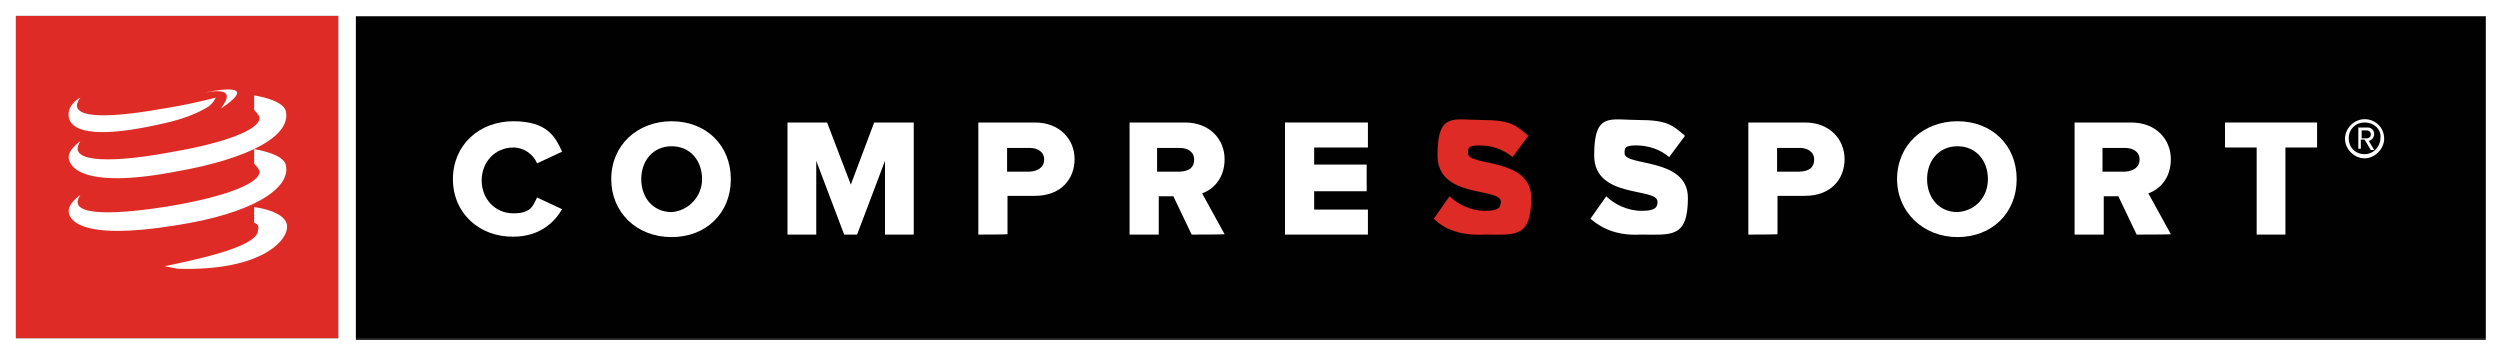 <?xml version="1.0" encoding="UTF-8"?>
<svg xmlns="http://www.w3.org/2000/svg" version="1.1" viewBox="0 0 600 85.3">
  <rect x="0" y="0" width="600" height="85.3" fill="#333333" stroke="none"/>
  <defs>
    <style>
      .cls-1 {
        fill: #010101;
      }

      .cls-2 {
        fill: #de2b26;
      }

      .cls-3 {
        fill: #fff;
      }
    </style>
  </defs>
  <!-- Generator: Adobe Illustrator 28.6.0, SVG Export Plug-In . SVG Version: 1.2.0 Build 709)  -->
  <g>
    <g id="layer">
      <rect class="cls-1" x="85.4" y="3.8" width="511.2" height="77.4"/>
      <rect class="cls-2" x="3.8" y="3.8" width="77.4" height="77.4"/>
      <path class="cls-3" d="M50,25.6c-3.5,2.2-8.2,3.5-11.1,4.1-22.4,5.1-22.7-.9-22.4-2.8.3-2.2,2.8-3.5,2.8-3.5-3.8,5.1,6,5.1,19,2.8,0,0,6.3-.9,13.6-2.8-.3,0-.3,1-1.9,2.2"/>
      <path class="cls-3" d="M49.3,22.2s14.2-3.2,3.8,3.8c0-.4,4.8-5.4-3.8-3.8"/>
      <path class="cls-3" d="M39.5,63.9c6-1.3,22.1-4.4,22.4-8.5,0,0,.6-1.6-.9-1.9v-3.8s7.9.9,7.9,4.7-7,10.7-26.2,10.1l-3.2-.6Z"/>
      <path class="cls-3" d="M19.3,46.8s-2.5,1.6-2.8,3.5c-.3,2.2,2.2,7.6,25.6,3.8,18.3-2.8,27.8-8.8,26.5-14.5-.6-2.8-7.6-3.8-7.6-3.8v3.5s1.3,1.3,1.3,1.9c0,2.8-8.2,6-21.2,8.2-12.6,2.1-25.6,2.8-21.8-2.6"/>
      <path class="cls-3" d="M19.3,33.9s-2.5,1.6-2.8,3.5c-.3,2.2,2.5,8.2,25.6,3.8,18.3-3.2,27.8-8.8,26.5-14.5-.6-2.8-7.6-3.8-7.6-3.8v3.5s1.3,1.3,1.3,1.9c0,2.8-8.2,6-21.2,8.2-12.6,2.4-25.6,3-21.8-2.6"/>
      <path class="cls-3" d="M108.7,43c0-8.2,6.3-13.9,14.5-13.9s10.1,3.8,11.7,7.3l-6,2.8c-.9-2.2-3.2-3.8-5.7-3.8-4.4,0-7.6,3.5-7.6,7.9s3.2,7.9,7.6,7.9,4.7-1.9,5.7-3.8l6,2.8c-1.6,2.8-5.1,6.6-11.7,6.6-8.1.1-14.5-5.6-14.5-13.8"/>
      <path class="cls-3" d="M146.7,43c0-8.2,6.3-13.9,14.5-13.9s14.2,5.7,14.2,13.9-6,13.9-14.2,13.9c-8.5,0-14.5-6-14.5-13.9M168.5,43c0-4.4-2.8-7.9-7.3-7.9s-7.3,3.5-7.3,7.9,2.8,7.9,7.3,7.9c4.1-.3,7.3-3.8,7.3-7.9"/>
      <polygon class="cls-3" points="212.4 56.3 212.4 38.6 205.7 56.3 202.6 56.3 195.9 38.6 195.9 56.3 189 56.3 189 29.4 198.5 29.4 204.2 44.3 209.8 29.4 219.3 29.4 219.3 56.3 212.4 56.3"/>
      <path class="cls-3" d="M234.8,56.3v-26.9h13.6c6,0,9.5,4.1,9.5,8.8s-3.2,8.8-9.5,8.8h-6.6v9.2c0,.1-7,.1-7,.1ZM250.6,38.3c0-1.9-1.6-2.8-3.5-2.8h-5.4v5.7h5.4c1.9-.1,3.5-1,3.5-2.9"/>
      <path class="cls-3" d="M286,56.3l-4.4-9.2h-3.5v9.2h-7v-26.9h13.3c6,0,9.5,4.1,9.5,8.8s-2.8,7.3-5.4,8.2l5.4,9.8c0,.1-7.9.1-7.9.1ZM286.6,38.3c0-1.9-1.6-2.8-3.5-2.8h-5.4v5.7h5.4c2.3-.1,3.5-1,3.5-2.9"/>
      <polygon class="cls-3" points="308.4 56.3 308.4 29.4 328.3 29.4 328.3 35.4 315.4 35.4 315.4 39.5 328 39.5 328 45.9 315.4 45.9 315.4 50.3 328.3 50.3 328.3 56.3 308.4 56.3"/>
      <path class="cls-2" d="M344.1,52.5l3.8-5.4c1.9,1.9,5.1,3.5,8.5,3.5s3.8-.9,3.8-2.2c0-3.5-15.2-.6-15.2-11.1s3.8-8.5,10.7-8.5,8.2,1.3,11.1,3.8l-3.8,5.1c-2.2-1.9-5.1-2.8-7.9-2.8s-2.8.6-2.8,1.9c0,3.2,15.2.9,15.2,10.7s-4.1,8.8-11.1,8.8c-6,.3-9.7-1.3-12.3-3.8"/>
      <path class="cls-3" d="M381.7,52.5l3.8-5.4c1.9,1.9,5.1,3.5,8.5,3.5s3.8-.9,3.8-2.2c0-3.5-15.2-.6-15.2-11.1s3.8-8.5,10.7-8.5,8.2,1.3,11.1,3.8l-3.8,5.1c-2.2-1.9-5.1-2.8-7.9-2.8s-2.8.6-2.8,1.9c0,3.2,15.2.9,15.2,10.7s-4.1,8.8-11.4,8.8c-5.3.3-9.1-1.3-12-3.8"/>
      <path class="cls-3" d="M419.6,56.3v-26.9h13.6c6,0,9.5,4.1,9.5,8.8s-3.2,8.8-9.5,8.8h-6.6v9.2c0,.1-7,.1-7,.1ZM435.4,38.3c0-1.9-1.6-2.8-3.5-2.8h-5.4v5.7h5.4c2.3-.1,3.5-1,3.5-2.9"/>
      <path class="cls-3" d="M455.3,43c0-8.2,6.3-13.9,14.5-13.9s14.2,5.7,14.2,13.9-6,13.9-14.2,13.9-14.5-6-14.5-13.9M477.1,43c0-4.4-2.8-7.9-7.3-7.9s-7.3,3.5-7.3,7.9,2.8,7.9,7.3,7.9c4.5-.3,7.3-3.8,7.3-7.9"/>
      <path class="cls-3" d="M512.8,56.3l-4.4-9.2h-3.5v9.2h-7v-26.9h13.6c6,0,9.5,4.1,9.5,8.8s-2.8,7.3-5.4,8.2l5.4,9.8c.1.1-8.2.1-8.2.1ZM513.5,38.3c0-1.9-1.6-2.8-3.5-2.8h-5.4v5.7h5.4c1.9-.1,3.5-1,3.5-2.9"/>
      <polygon class="cls-3" points="541.6 56.3 541.6 35.4 534 35.4 534 29.4 556.1 29.4 556.1 35.4 548.5 35.4 548.5 56.3 541.6 56.3"/>
      <path class="cls-3" d="M567.5,38c-2.5,0-4.7-2.2-4.7-4.7s2.2-4.7,4.7-4.7,4.7,1.9,4.7,4.7c0,2.4-2.2,4.7-4.7,4.7M567.5,29.4c-2.2,0-3.8,1.6-3.8,3.8s1.6,3.8,3.8,3.8,3.8-1.9,3.8-3.8c.3-2.2-1.6-3.8-3.8-3.8M568.8,35.7l-1.3-2.2h-.9v2.2h-.6v-5.1h2.2c.9,0,1.6.6,1.6,1.6s-.9,1.6-1.3,1.6l1.3,2.2h-.9v-.3h0ZM568.1,31.3h-1.3v1.9h1.3c.3,0,.9-.3.9-.9,0-.7-.5-1-.9-1"/>
      <path class="cls-3" d="M596.6,81.6H85.4V3.9h511.2v77.7ZM3.8,3.8h77.4v77.4H3.8V3.8ZM596.6,0H0v85.3h600V0h-3.4Z"/>
    </g>
  </g>
</svg>